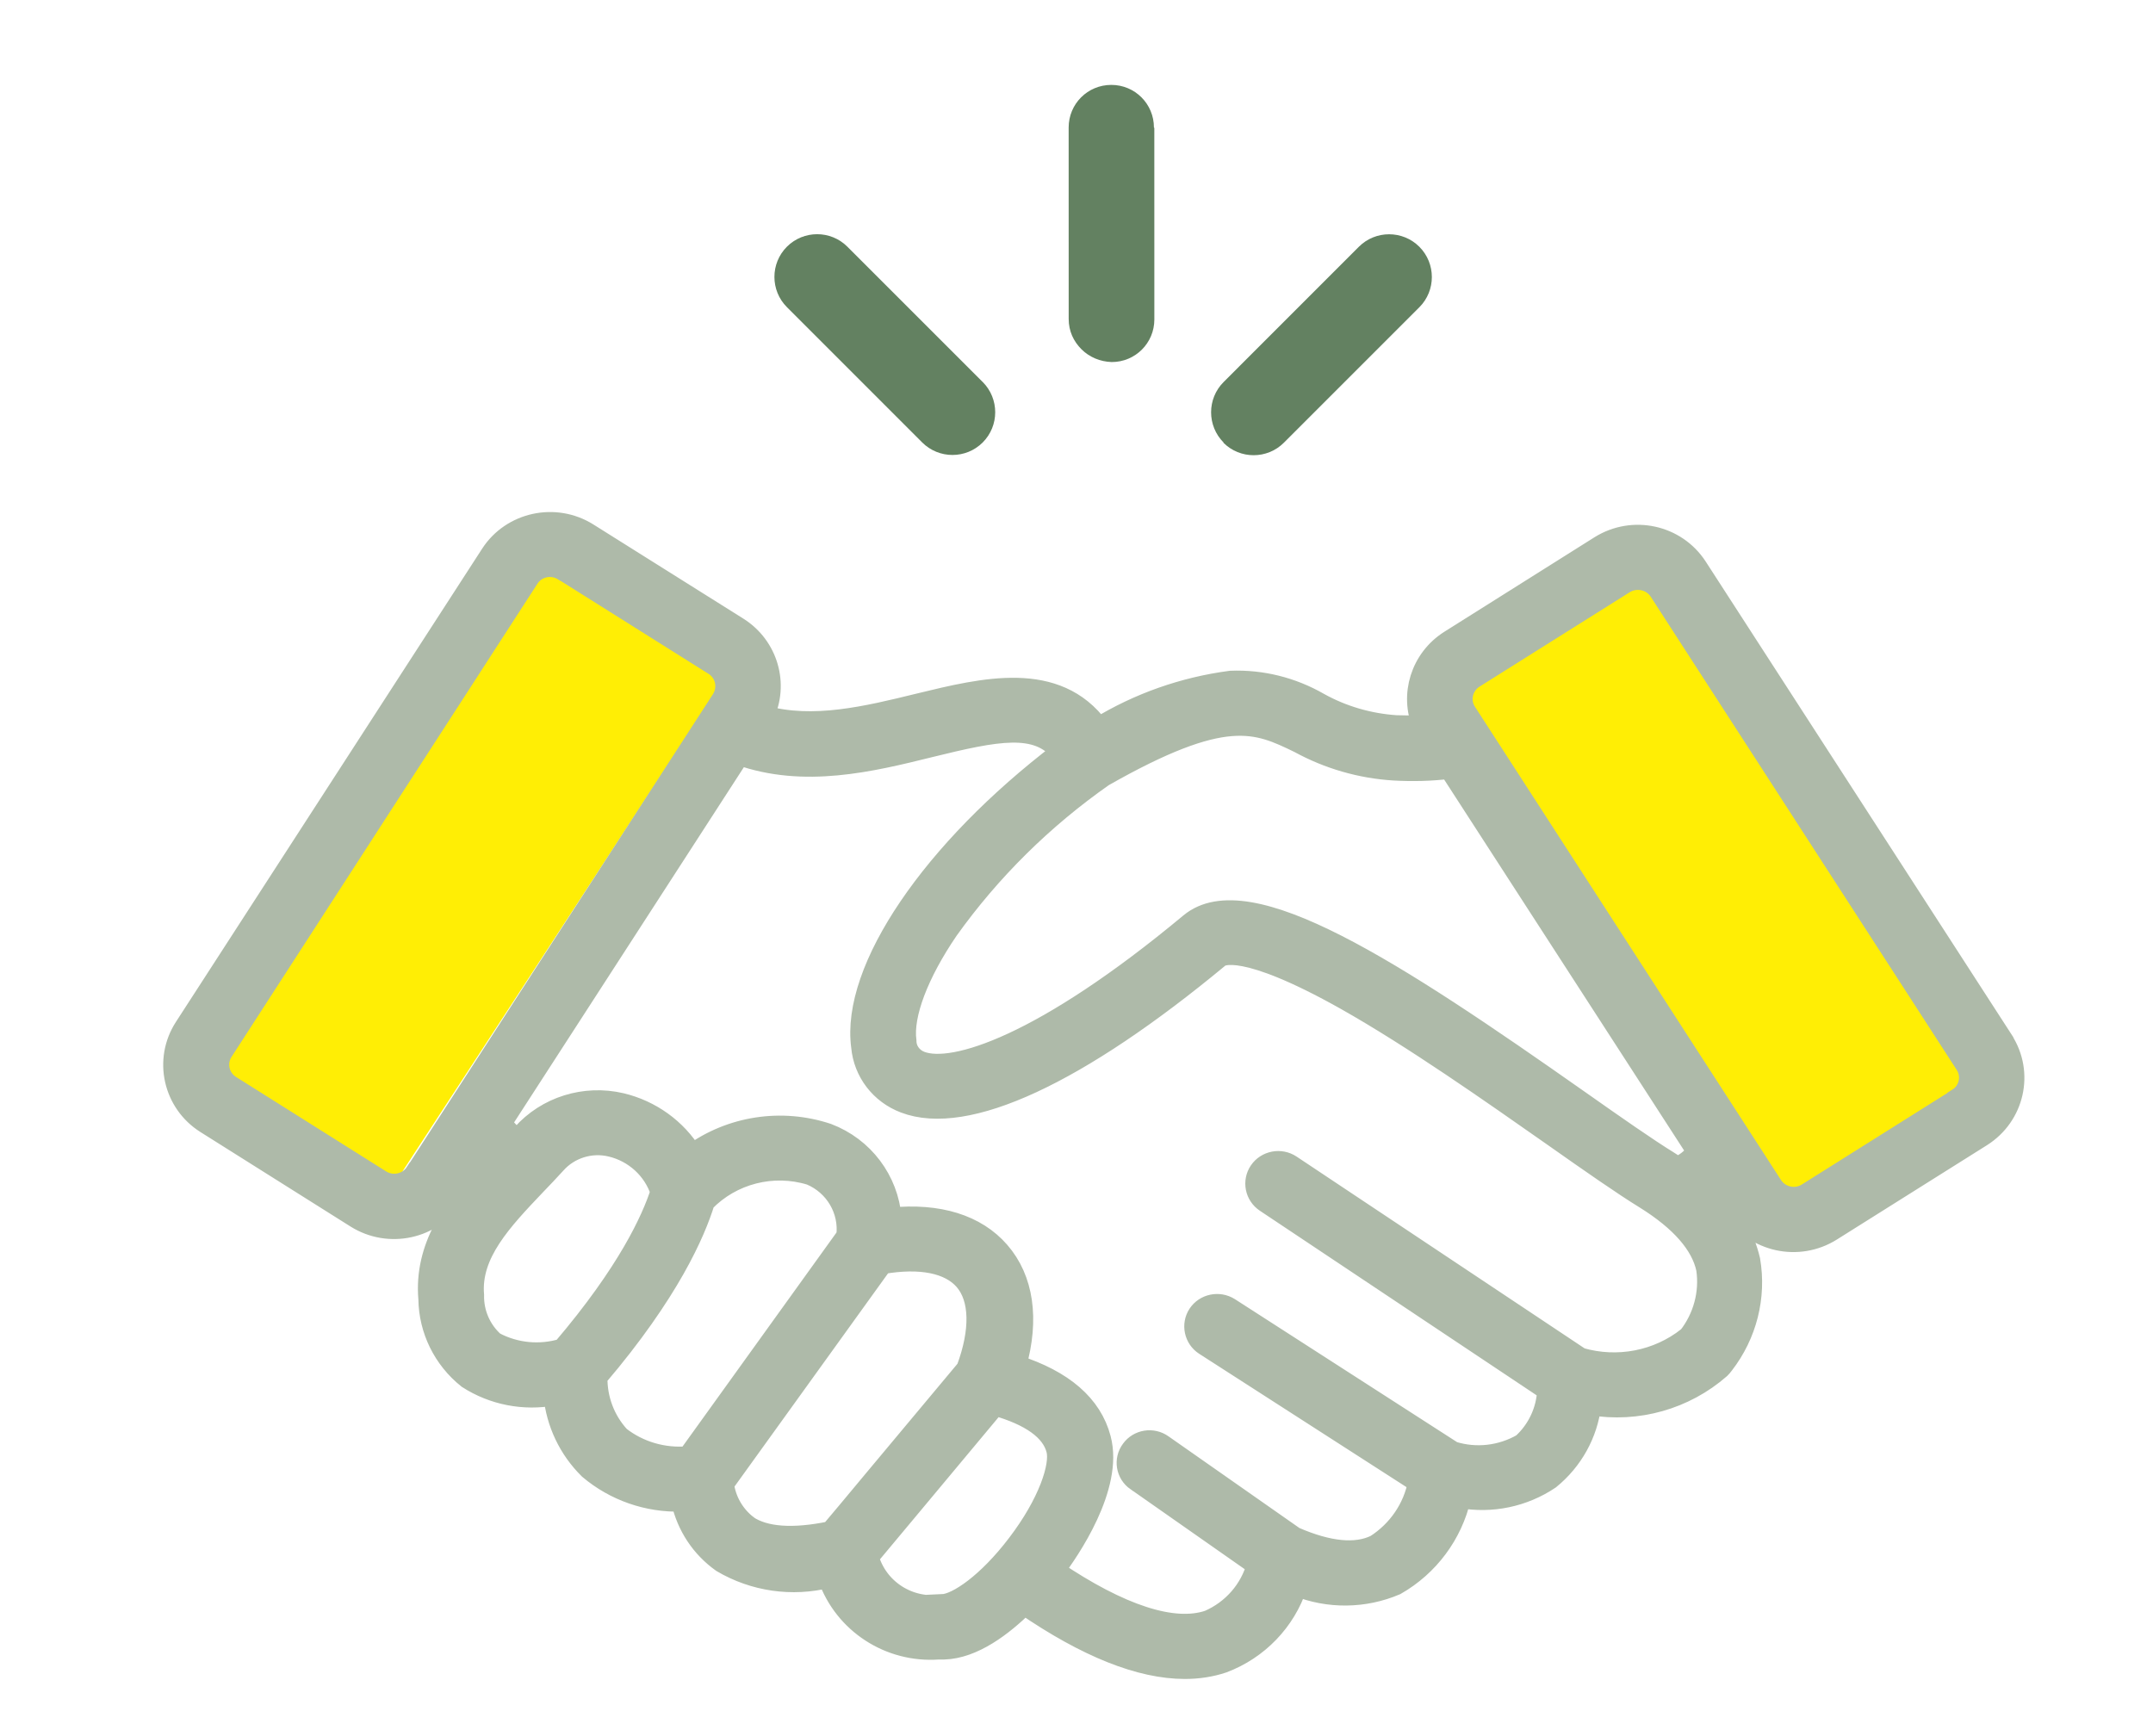 <svg width="62" height="50" viewBox="0 0 62 50" fill="none" xmlns="http://www.w3.org/2000/svg">
<rect x="0" y="0" width="62" height="50" fill="#333333" stroke="none"/>
<g clip-path="url(#clip0_663_199)">
<rect width="62" height="50" fill="white"/>
<rect x="41.765" y="19.86" width="6.94" height="18.015" transform="rotate(-32.518 41.765 19.86)" fill="#FFEE05"/>
<rect x="15.23" y="15.459" width="6.94" height="18.718" transform="rotate(33.125 15.23 15.459)" fill="#FFEE05"/>
<path d="M57.681 29.966L48.867 16.335C48.263 15.405 47.018 15.137 46.076 15.727L41.75 18.45C40.923 18.974 40.596 20.011 40.977 20.904C40.729 20.91 40.476 20.904 40.204 20.898C39.418 20.845 38.657 20.624 37.975 20.243C37.207 19.802 36.331 19.582 35.443 19.617C34.09 19.796 32.797 20.249 31.637 20.958C30.417 19.302 28.327 19.814 26.466 20.267C24.962 20.636 23.415 21.012 21.989 20.612C22.424 19.707 22.11 18.617 21.252 18.074L16.927 15.358C15.984 14.768 14.734 15.042 14.136 15.965L5.316 29.597C4.717 30.526 4.995 31.759 5.932 32.349L10.257 35.072C11.2 35.662 12.45 35.394 13.048 34.464L13.695 33.469C13.791 33.571 13.894 33.666 14.003 33.755C13.079 34.756 12.215 35.906 12.348 37.413C12.36 38.301 12.77 39.135 13.471 39.695C14.202 40.166 15.09 40.339 15.948 40.178C16.027 40.982 16.383 41.733 16.963 42.305C17.7 42.93 18.655 43.264 19.627 43.234C19.784 43.943 20.195 44.569 20.793 44.992C21.712 45.534 22.811 45.694 23.85 45.432C24.315 46.749 25.614 47.595 27.022 47.494H27.185C28.031 47.47 28.876 46.821 29.499 46.207C31.293 47.44 32.84 48.054 34.12 48.054C34.495 48.054 34.869 48 35.22 47.881C36.229 47.5 37.014 46.684 37.346 45.671C38.258 46.04 39.285 46.028 40.192 45.641C41.14 45.099 41.817 44.187 42.059 43.133C42.953 43.294 43.871 43.103 44.626 42.596C45.285 42.06 45.713 41.292 45.81 40.458C47.151 40.684 48.517 40.297 49.532 39.409C49.568 39.373 49.604 39.332 49.634 39.29C50.293 38.438 50.571 37.354 50.389 36.293C50.226 35.602 49.864 34.971 49.344 34.476C49.429 34.416 49.507 34.351 49.58 34.279L49.942 34.84C50.54 35.769 51.791 36.037 52.733 35.447L57.065 32.724C58.001 32.129 58.279 30.901 57.681 29.972V29.966ZM11.967 33.773C11.749 34.107 11.302 34.202 10.964 33.993L6.639 31.271C6.3 31.056 6.198 30.616 6.415 30.276L15.223 16.651C15.435 16.317 15.882 16.216 16.226 16.43C16.226 16.43 16.226 16.43 16.232 16.43L20.564 19.153C20.902 19.367 20.999 19.808 20.787 20.148L11.973 33.773H11.967ZM14.239 38.664C13.846 38.319 13.628 37.818 13.64 37.3C13.538 36.103 14.456 35.143 15.429 34.119C15.616 33.922 15.815 33.719 15.996 33.517C16.389 33.07 17.011 32.873 17.597 33.016C18.274 33.177 18.818 33.678 19.029 34.327C18.775 35.12 18.081 36.645 16.202 38.849C15.549 39.046 14.849 38.98 14.245 38.664H14.239ZM17.199 39.653C19.277 37.211 20.02 35.483 20.286 34.613C21.071 33.803 22.255 33.499 23.343 33.833C24.049 34.13 24.472 34.851 24.382 35.602L19.814 41.953C19.108 42.013 18.401 41.81 17.845 41.375C17.41 40.904 17.181 40.285 17.193 39.653H17.199ZM21.524 43.937C21.144 43.645 20.896 43.216 20.835 42.739L25.403 36.395C26.502 36.204 27.342 36.371 27.777 36.871C28.23 37.395 28.248 38.325 27.837 39.427L25.179 42.608C24.563 43.347 24.128 43.871 23.923 44.11C22.829 44.336 22.02 44.277 21.518 43.937H21.524ZM27.143 46.219C26.176 46.368 25.258 45.772 25.004 44.843C25.203 44.604 25.56 44.175 26.188 43.425C26.816 42.674 27.626 41.703 28.653 40.47C29.68 40.761 30.284 41.191 30.429 41.751C30.55 42.209 30.2 43.294 29.293 44.479C28.442 45.599 27.566 46.195 27.137 46.213L27.143 46.219ZM48.607 38.51C47.737 39.201 46.577 39.421 45.508 39.111L37.171 33.559C36.875 33.362 36.47 33.439 36.271 33.731C36.072 34.023 36.15 34.422 36.446 34.619L44.566 40.035C44.541 40.624 44.282 41.184 43.841 41.584C43.23 41.935 42.505 42.019 41.835 41.81L35.401 37.669C35.099 37.479 34.7 37.562 34.507 37.854C34.314 38.146 34.398 38.545 34.694 38.736L40.844 42.692C40.705 43.437 40.258 44.086 39.618 44.497C39.05 44.777 38.258 44.7 37.274 44.271L33.48 41.614C33.19 41.405 32.785 41.471 32.58 41.757C32.368 42.042 32.435 42.442 32.725 42.644C32.725 42.644 32.731 42.644 32.737 42.65L36.199 45.075C36.005 45.79 35.492 46.374 34.809 46.672C33.794 47.017 32.26 46.517 30.357 45.23C30.779 44.67 32.06 42.823 31.692 41.435C31.438 40.464 30.616 39.755 29.257 39.32C29.632 37.985 29.468 36.841 28.78 36.049C28.109 35.274 27.022 34.941 25.663 35.078C25.572 33.988 24.865 33.046 23.832 32.653C22.509 32.212 21.053 32.433 19.929 33.249C19.476 32.51 18.739 31.98 17.887 31.777C16.842 31.533 15.743 31.873 15.036 32.671C14.994 32.719 14.945 32.772 14.897 32.82C14.722 32.683 14.565 32.522 14.432 32.349L21.295 21.738C23.155 22.4 25.076 21.935 26.78 21.512C28.719 21.035 29.861 20.809 30.556 21.661C26.853 24.479 24.509 27.917 24.811 30.145C24.877 30.872 25.354 31.497 26.049 31.759C27.825 32.438 31.039 30.943 35.111 27.565C35.171 27.517 35.788 27.124 38.754 28.792C40.699 29.889 42.934 31.462 44.735 32.724C45.81 33.481 46.74 34.13 47.381 34.524C48.402 35.161 48.994 35.84 49.145 36.543C49.248 37.24 49.054 37.95 48.619 38.504L48.607 38.51ZM48.299 33.612C48.221 33.559 48.136 33.505 48.051 33.451C47.441 33.076 46.529 32.438 45.472 31.694C40.149 27.952 35.945 25.206 34.271 26.594C30.048 30.109 27.451 30.931 26.514 30.574C26.261 30.478 26.091 30.246 26.091 29.978C25.989 29.227 26.442 28.036 27.3 26.779C28.526 25.063 30.036 23.573 31.77 22.358C35.28 20.362 36.18 20.791 37.419 21.393C38.258 21.852 39.189 22.12 40.143 22.179C40.675 22.209 41.207 22.197 41.738 22.132L48.867 33.154C48.734 33.362 48.535 33.517 48.305 33.612H48.299ZM56.376 31.646L52.045 34.369C51.706 34.583 51.253 34.482 51.036 34.148L42.222 20.517C42.004 20.183 42.107 19.737 42.445 19.522L46.777 16.799C47.115 16.591 47.568 16.686 47.786 17.02L56.6 30.651C56.817 30.985 56.715 31.432 56.376 31.64V31.646Z" fill="#AEBAA9" stroke="#AEBAA9" stroke-width="0.6"/>
<path d="M35.23 12.75C35.71 13.23 36.492 13.23 36.972 12.75L40.873 8.849C41.353 8.369 41.353 7.588 40.873 7.107C40.393 6.627 39.611 6.627 39.131 7.107L35.236 11.003C34.756 11.483 34.756 12.264 35.236 12.745L35.23 12.75Z" fill="#638161"/>
<path d="M33.23 3.673C33.23 2.992 32.683 2.445 32.002 2.445C31.321 2.445 30.774 2.992 30.774 3.673L30.775 9.188C30.775 9.534 30.914 9.83 31.143 10.059C31.372 10.287 31.679 10.416 32.014 10.427C32.695 10.427 33.242 9.88 33.242 9.199L33.241 3.684L33.23 3.673Z" fill="#638161"/>
<path d="M28.304 11.007L24.402 7.105C23.922 6.625 23.141 6.625 22.661 7.105C22.181 7.585 22.181 8.366 22.661 8.846L26.557 12.743C27.038 13.223 27.819 13.223 28.299 12.743C28.779 12.263 28.779 11.482 28.299 11.001L28.304 11.007Z" fill="#638161"/>
</g>
<defs>
<clipPath id="clip0_663_199">
<rect width="62" height="50" fill="white"/>
</clipPath>
</defs>
</svg>

